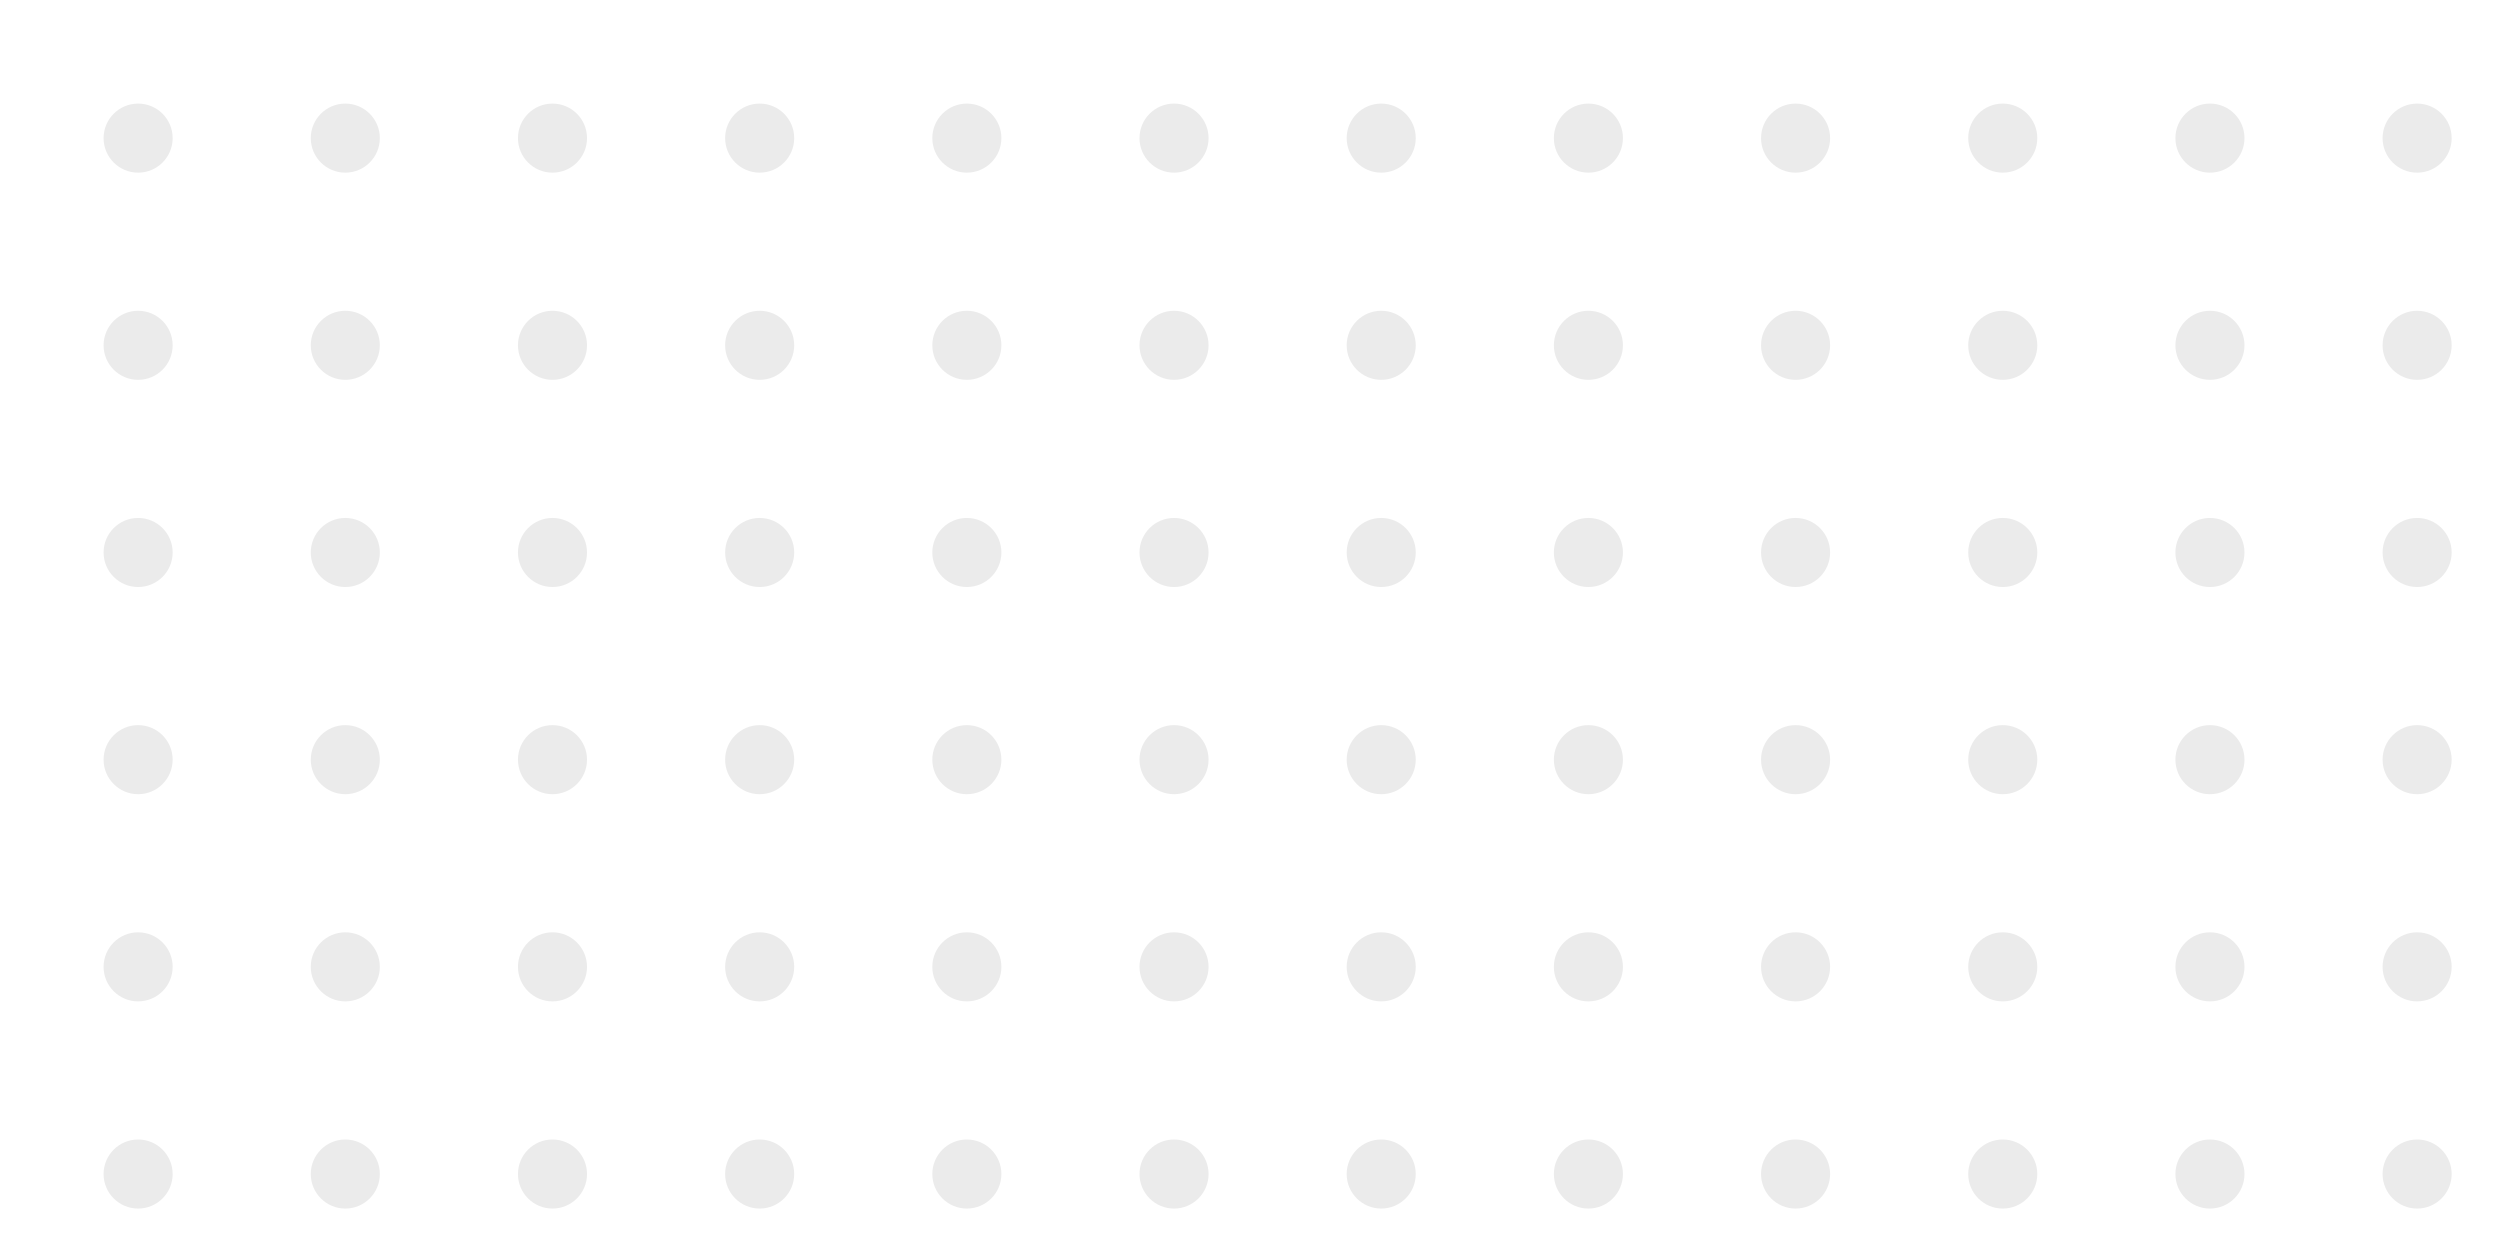 <?xml version="1.0" standalone="no"?>
    <!DOCTYPE svg PUBLIC "-//W3C//DTD SVG 1.1//EN"
    "http://www.w3.org/Graphics/SVG/1.1/DTD/svg11.dtd">  
    <svg xmlns="http://www.w3.org/2000/svg" fill="rgba(0, 0, 0, .08)" viewBox="0 0 181 90.5">
        <circle class="dot" cx="10" cy="10" r="2.5"/>
        <circle class="dot" cx="25" cy="10" r="2.5"/>
        <circle class="dot" cx="40" cy="10" r="2.5"/>
        <circle class="dot" cx="55" cy="10" r="2.5"/>
        <circle class="dot" cx="70" cy="10" r="2.5"/>
        <circle class="dot" cx="85" cy="10" r="2.5"/>
        <circle class="dot" cx="100" cy="10" r="2.5"/>
        <circle class="dot" cx="115" cy="10" r="2.5"/>
        <circle class="dot" cx="130" cy="10" r="2.5"/>
        <circle class="dot" cx="145" cy="10" r="2.5"/>
        <circle class="dot" cx="160" cy="10" r="2.5"/>
        <circle class="dot" cx="175" cy="10" r="2.5"/>

        <circle class="dot" cx="10" cy="25" r="2.5"/>
        <circle class="dot" cx="25" cy="25" r="2.5"/>
        <circle class="dot" cx="40" cy="25" r="2.5"/>
        <circle class="dot" cx="55" cy="25" r="2.5"/>
        <circle class="dot" cx="70" cy="25" r="2.5"/>
        <circle class="dot" cx="85" cy="25" r="2.5"/>
        <circle class="dot" cx="100" cy="25" r="2.5"/>
        <circle class="dot" cx="115" cy="25" r="2.5"/>
        <circle class="dot" cx="130" cy="25" r="2.5"/>
        <circle class="dot" cx="145" cy="25" r="2.5"/>
        <circle class="dot" cx="160" cy="25" r="2.5"/>
        <circle class="dot" cx="175" cy="25" r="2.5"/>

        <circle class="dot" cx="10" cy="40" r="2.5"/>
        <circle class="dot" cx="25" cy="40" r="2.5"/>
        <circle class="dot" cx="40" cy="40" r="2.5"/>
        <circle class="dot" cx="55" cy="40" r="2.5"/>
        <circle class="dot" cx="70" cy="40" r="2.5"/>
        <circle class="dot" cx="85" cy="40" r="2.5"/>
        <circle class="dot" cx="100" cy="40" r="2.5"/>
        <circle class="dot" cx="115" cy="40" r="2.5"/>
        <circle class="dot" cx="130" cy="40" r="2.5"/>
        <circle class="dot" cx="145" cy="40" r="2.5"/>
        <circle class="dot" cx="160" cy="40" r="2.5"/>
        <circle class="dot" cx="175" cy="40" r="2.5"/>

        <circle class="dot" cx="10" cy="55" r="2.5"/>
        <circle class="dot" cx="25" cy="55" r="2.5"/>
        <circle class="dot" cx="40" cy="55" r="2.5"/>
        <circle class="dot" cx="55" cy="55" r="2.5"/>
        <circle class="dot" cx="70" cy="55" r="2.5"/>
        <circle class="dot" cx="85" cy="55" r="2.5"/>
        <circle class="dot" cx="100" cy="55" r="2.5"/>
        <circle class="dot" cx="115" cy="55" r="2.5"/>
        <circle class="dot" cx="130" cy="55" r="2.5"/>
        <circle class="dot" cx="145" cy="55" r="2.5"/>
        <circle class="dot" cx="160" cy="55" r="2.5"/>
        <circle class="dot" cx="175" cy="55" r="2.5"/>

        <circle class="dot" cx="10" cy="70" r="2.5"/>
        <circle class="dot" cx="25" cy="70" r="2.5"/>
        <circle class="dot" cx="40" cy="70" r="2.5"/>
        <circle class="dot" cx="55" cy="70" r="2.5"/>
        <circle class="dot" cx="70" cy="70" r="2.5"/>
        <circle class="dot" cx="85" cy="70" r="2.5"/>
        <circle class="dot" cx="100" cy="70" r="2.5"/>
        <circle class="dot" cx="115" cy="70" r="2.5"/>
        <circle class="dot" cx="130" cy="70" r="2.5"/>
        <circle class="dot" cx="145" cy="70" r="2.5"/>
        <circle class="dot" cx="160" cy="70" r="2.5"/>
        <circle class="dot" cx="175" cy="70" r="2.5"/>

        <circle class="dot" cx="10" cy="85" r="2.5"/>
        <circle class="dot" cx="25" cy="85" r="2.5"/>
        <circle class="dot" cx="40" cy="85" r="2.5"/>
        <circle class="dot" cx="55" cy="85" r="2.5"/>
        <circle class="dot" cx="70" cy="85" r="2.5"/>
        <circle class="dot" cx="85" cy="85" r="2.5"/>
        <circle class="dot" cx="100" cy="85" r="2.5"/>
        <circle class="dot" cx="115" cy="85" r="2.5"/>
        <circle class="dot" cx="130" cy="85" r="2.5"/>
        <circle class="dot" cx="145" cy="85" r="2.5"/>
        <circle class="dot" cx="160" cy="85" r="2.5"/>
        <circle class="dot" cx="175" cy="85" r="2.5"/>
    </svg>
